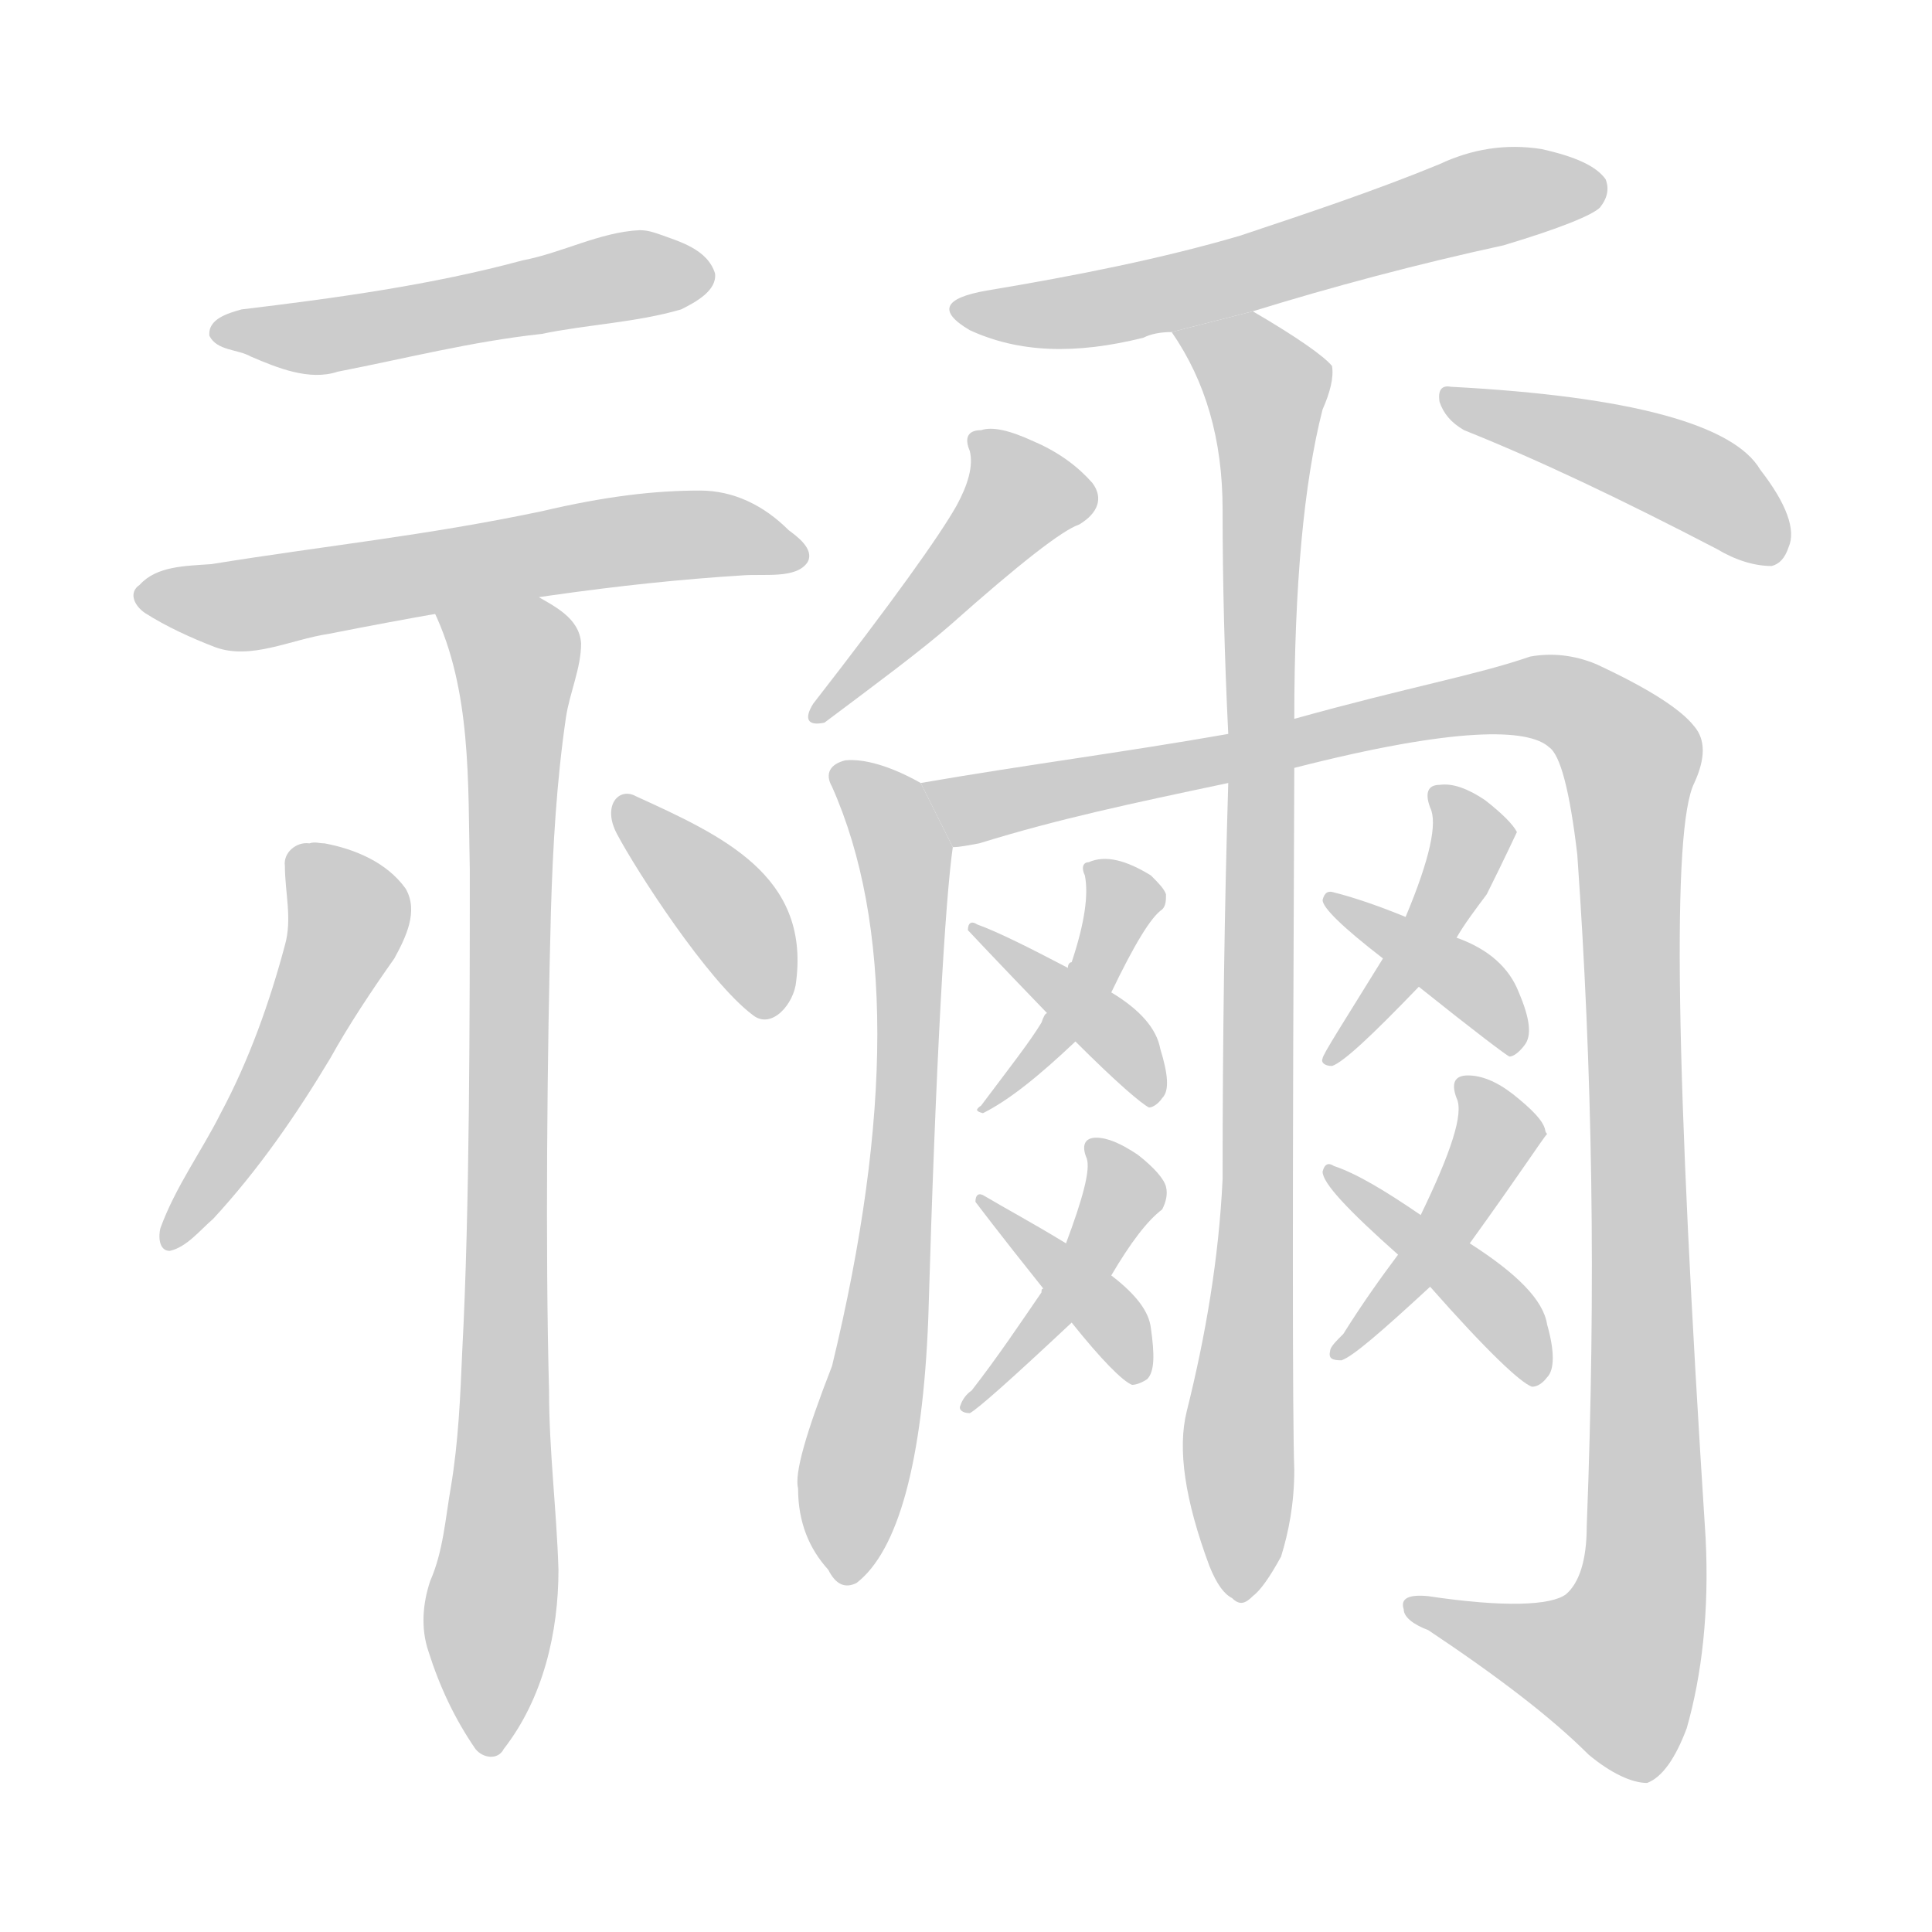 <!--
AnimCJK 2016-2017 Copyright Francois Mizessyn, http://gooo.free.fr/animCJK/
Derived from:
    MakeMeAHanzi project - https://github.com/skishore/makemeahanzi
    Arphic PL KaitiM GB - https://apps.ubuntu.com/cat/applications/precise/fonts-arphic-gkai00mp/
    Arphic PL UKai - https://apps.ubuntu.com/cat/applications/fonts-arphic-ukai/
You can redistribute and/or modify this file under the terms of the Arphic Public License
as published by Arphic Technology Co., Ltd.
You should have received a copy of this license (the directory "APL") along with this file;
if not, see http://ftp.gnu.org/non-gnu/chinese-fonts-truetype/LICENSE.
-->
<svg id="z31152" class="acjk" version="1.1" viewBox="0 0 1024 1024" xmlns="http://www.w3.org/2000/svg" xmlns:xlink="http://www.w3.org/1999/xlink">
<style>
<![CDATA[
@keyframes z31152k {
	from {
		stroke:#c00;
		stroke-dashoffset:3334;
	}
	75% {
		stroke:#c00;
		stroke-dashoffset:0;
	}
	to {
		stroke:#000;
	}
}
#z31152 path[clip-path] {
	animation:z31152k 1s linear both;
	stroke-dasharray:3334;
	stroke-width:128;
	stroke-linecap:round;
	fill:none;
}
#z31152 path[clip-path="url(#z31152c1)"] {animation-delay:1s;}
#z31152 path[clip-path="url(#z31152c2)"] {animation-delay:2s;}
#z31152 path[clip-path="url(#z31152c3)"] {animation-delay:3s;}
#z31152 path[clip-path="url(#z31152c4)"] {animation-delay:4s;}
#z31152 path[clip-path="url(#z31152c5)"] {animation-delay:5s;}
#z31152 path[clip-path="url(#z31152c6)"] {animation-delay:6s;}
#z31152 path[clip-path="url(#z31152c7)"] {animation-delay:7s;}
#z31152 path[clip-path="url(#z31152c8)"] {animation-delay:8s;}
#z31152 path[clip-path="url(#z31152c9)"] {animation-delay:9s;}
#z31152 path[clip-path="url(#z31152c10)"] {animation-delay:10s;}
#z31152 path[clip-path="url(#z31152c11)"] {animation-delay:11s;}
#z31152 path[clip-path="url(#z31152c12)"] {animation-delay:12s;}
#z31152 path[clip-path="url(#z31152c13)"] {animation-delay:13s;}
#z31152 path[clip-path="url(#z31152c14)"] {animation-delay:14s;}
#z31152 path[clip-path="url(#z31152c15)"] {animation-delay:15s;}
#z31152 path[clip-path="url(#z31152c16)"] {animation-delay:16s;}
#z31152 path[clip-path="url(#z31152c17)"] {animation-delay:17s;}
#z31152 path[clip-path="url(#z31152c18)"] {animation-delay:18s;}
#z31152 path[clip-path="url(#z31152c19)"] {animation-delay:19s;}
#z31152 path {fill:#ccc;}
]]>
</style>
<path id="z31152d1" d="M 339,122 C 318,123 298,134 277,138 229,151 178,158 128,164 121,166 110,169 111,178 115,186 126,185 133,189 147,195 164,202 179,197 215,190 250,181 287,177 311,172 337,171 361,164 369,160 380,154 379,145 375,132 360,128 349,124 346,123 343,122 339,122 Z"/>
<path id="z31152d2" d="M 287,271 C 225,284 174,289 112,299 98,300 83,300 74,310 68,314 71,321 77,325 88,332 101,338 114,343 133,350 154,339 174,336 260,319 329,309 393,305 405,304 422,307 428,298 432,291 422,284 418,281 405,268 389,260 371,260 347,260 321,263 287,271 Z"/>
<path id="z31152d3" d="M 230,324 C 250,366 248,415 249,461 249,536 249,641 245,716 244,740 243,764 239,788 236,805 235,822 228,838 224,850 223,863 227,875 233,894 241,911 252,927 256,932 264,933 267,927 288,900 296,865 296,832 295,800 291,769 291,737 289,662 290,558 292,483 293,449 295,414 300,380 302,367 308,354 308,341 307,327 293,321 283,315 265,318 247,321 230,324 Z"/>
<path id="z31152d4" d="M 164,447 C 157,446 150,452 151,459 151,473 155,487 151,501 143,531 132,562 117,590 107,610 93,629 85,651 84,655 84,663 90,663 99,661 106,652 113,646 137,620 157,591 175,561 185,543 197,525 209,508 215,497 222,483 215,471 205,457 188,450 172,447 169,447 167,446 164,447 Z"/>
<path id="z31152d5" d="M 337,422 C 328,417 319,427 327,442 337,461 375,520 399,538 409,546 421,532 422,520 429,464 383,443 337,422 Z"/>
<path id="z31152d6" d="M 664,165 C 706,152 751,140 797,130 827,121 844,114 848,110 852,105 853,100 851,95 846,88 835,83 817,79 798,76 780,79 763,87 729,101 693,113 657,125 616,137 571,146 523,154 500,158 497,165 514,175 540,187 570,188 606,179 610,177 615,176 621,176 Z"/>
<path id="z31152d7" d="M 507,268 C 498,284 473,319 431,373 426,381 428,385 437,383 465,362 488,345 504,331 540,299 563,281 572,278 582,272 585,264 579,256 572,248 562,240 548,234 535,228 526,226 520,228 513,228 511,232 514,239 516,247 513,257 507,268 Z"/>
<path id="z31152d8" d="M 776,228 C 816,244 860,265 910,291 920,297 930,300 939,300 943,299 946,296 948,290 952,281 947,267 933,249 919,225 864,210 769,205 764,204 762,207 763,213 765,219 769,224 776,228 Z"/>
<path id="z31152d9" d="M 488,415 C 472,406 458,402 448,403 440,405 437,410 441,417 473,489 473,592 441,724 427,760 421,781 423,789 423,807 429,821 439,832 443,840 448,842 454,839 476,822 489,775 492,699 496,561 501,477 505,449 Z"/>
<path id="z31152d10" d="M 686,407 C 772,385 810,386 821,396 827,400 832,419 836,453 844,567 846,680 841,809 841,827 837,839 830,845 822,851 797,852 757,846 747,845 742,847 744,853 744,857 749,861 757,864 793,888 822,910 842,930 854,940 865,945 873,945 881,942 888,932 894,916 902,888 906,854 904,815 888,567 886,439 898,415 904,402 904,392 898,385 891,376 874,365 846,352 834,347 822,346 811,348 782,358 747,364 686,381 L 651,389 C 594,399 546,405 488,415 L 505,449 C 509,449 513,448 519,447 561,434 599,426 651,415 Z"/>
<path id="z31152d11" d="M 651,415 C 649,481 648,551 648,625 646,667 639,708 629,748 624,768 628,795 641,830 645,840 649,845 653,847 657,851 660,850 664,846 668,843 673,836 679,825 683,812 686,797 686,779 685,753 685,629 686,407 L 686,381 C 686,311 691,256 701,217 705,208 707,200 706,194 702,189 688,179 664,165 L 621,176 C 639,202 648,233 648,270 648,308 649,348 651,389 Z"/>
<path id="z31152d12" d="M 589,526 C 601,501 610,486 616,482 618,480 618,477 618,474 617,471 614,468 610,464 597,456 586,453 577,457 574,457 573,460 575,464 577,474 575,489 568,510 567,510 566,511 566,513 L 555,537 C 554,537 553,539 552,542 546,552 535,566 520,586 517,588 517,589 521,590 535,583 551,570 570,552 Z"/>
<path id="z31152d13" d="M 570,552 C 592,574 605,585 609,587 611,587 614,585 616,582 620,578 619,569 615,556 613,545 604,535 589,526 L 566,513 C 545,502 529,494 518,490 515,488 513,489 513,493 513,493 527,508 555,537 Z"/>
<path id="z31152d14" d="M 589,676 C 599,659 608,647 616,641 618,637 619,633 618,629 617,625 612,619 603,612 594,606 587,603 581,603 575,603 573,607 576,614 578,620 574,635 565,659 L 553,683 C 552,683 552,684 552,685 541,701 529,719 515,737 512,739 510,742 509,745 508,747 510,749 514,749 518,747 536,731 568,701 Z"/>
<path id="z31152d15" d="M 568,701 C 584,721 595,732 600,734 602,734 605,733 608,731 612,727 612,718 610,704 609,695 602,686 589,676 L 565,659 C 547,648 532,640 522,634 519,632 517,633 517,637 517,637 529,653 553,683 Z"/>
<path id="z31152d16" d="M 772,497 C 776,490 782,482 788,474 798,454 803,443 804,441 802,437 796,431 787,424 778,418 770,415 763,416 757,416 755,420 758,428 762,436 758,455 745,486 L 733,508 C 712,542 701,559 701,561 700,563 702,565 706,565 712,563 727,549 752,523 Z"/>
<path id="z31152d17" d="M 752,523 C 782,547 798,559 800,560 802,560 805,558 808,554 812,549 811,540 805,526 800,513 789,503 772,497 L 745,486 C 728,479 715,475 707,473 704,472 702,473 701,477 701,481 711,491 733,508 Z"/>
<path id="z31152d18" d="M 779,659 C 805,623 818,603 820,601 819,600 819,599 819,599 818,594 812,588 802,580 793,573 785,570 778,570 771,570 769,574 772,582 776,590 769,611 753,644 L 741,665 C 732,677 722,691 712,707 708,711 705,714 705,716 704,720 706,721 711,721 717,719 732,706 758,682 Z"/>
<path id="z31152d19" d="M 758,682 C 788,716 806,733 812,735 814,735 817,734 820,730 824,726 824,716 820,702 818,689 804,675 779,659 L 753,644 C 734,631 719,622 707,618 704,616 702,617 701,621 701,627 714,641 741,665 Z"/>
<defs>
	<clipPath id="z31152c1"><use xlink:href="#z31152d1"/></clipPath>
	<clipPath id="z31152c2"><use xlink:href="#z31152d2"/></clipPath>
	<clipPath id="z31152c3"><use xlink:href="#z31152d3"/></clipPath>
	<clipPath id="z31152c4"><use xlink:href="#z31152d4"/></clipPath>
	<clipPath id="z31152c5"><use xlink:href="#z31152d5"/></clipPath>
	<clipPath id="z31152c6"><use xlink:href="#z31152d6"/></clipPath>
	<clipPath id="z31152c7"><use xlink:href="#z31152d7"/></clipPath>
	<clipPath id="z31152c8"><use xlink:href="#z31152d8"/></clipPath>
	<clipPath id="z31152c9"><use xlink:href="#z31152d9"/></clipPath>
	<clipPath id="z31152c10"><use xlink:href="#z31152d10"/></clipPath>
	<clipPath id="z31152c11"><use xlink:href="#z31152d11"/></clipPath>
	<clipPath id="z31152c12"><use xlink:href="#z31152d12"/></clipPath>
	<clipPath id="z31152c13"><use xlink:href="#z31152d13"/></clipPath>
	<clipPath id="z31152c14"><use xlink:href="#z31152d14"/></clipPath>
	<clipPath id="z31152c15"><use xlink:href="#z31152d15"/></clipPath>
	<clipPath id="z31152c16"><use xlink:href="#z31152d16"/></clipPath>
	<clipPath id="z31152c17"><use xlink:href="#z31152d17"/></clipPath>
	<clipPath id="z31152c18"><use xlink:href="#z31152d18"/></clipPath>
	<clipPath id="z31152c19"><use xlink:href="#z31152d19"/></clipPath>
</defs>
<path pathLength="3333" clip-path="url(#z31152c1)" d="M 122,177 378,147"/>
<path pathLength="3333" clip-path="url(#z31152c2)" d="M 85,323 340,292 420,290"/>
<path pathLength="3333" clip-path="url(#z31152c3)" d="M 256,341 276,394 265,928"/>
<path pathLength="3333" clip-path="url(#z31152c4)" d="M 166,462 195,494 94,654"/>
<path pathLength="3333" clip-path="url(#z31152c5)" d="M 337,440 379,483 405,525"/>
<path pathLength="3333" clip-path="url(#z31152c6)" d="M 515,165 847,100"/>
<path pathLength="3333" clip-path="url(#z31152c7)" d="M 521,232 542,271 434,376"/>
<path pathLength="3333" clip-path="url(#z31152c8)" d="M 771,213 944,288"/>
<path pathLength="3333" clip-path="url(#z31152c9)" d="M 449,411 480,455 482,518 446,835"/>
<path pathLength="3333" clip-path="url(#z31152c10)" d="M 498,420 808,370 863,399 867,860 847,895 750,854"/>
<path pathLength="3333" clip-path="url(#z31152c11)" d="M 630,180 674,207 657,841"/>
<path pathLength="3333" clip-path="url(#z31152c12)" d="M 585,463 594,491 527,583"/>
<path pathLength="3333" clip-path="url(#z31152c13)" d="M 521,495 609,580"/>
<path pathLength="3333" clip-path="url(#z31152c14)" d="M 583,607 594,639 517,741"/>
<path pathLength="3333" clip-path="url(#z31152c15)" d="M 525,642 605,728"/>
<path pathLength="3333" clip-path="url(#z31152c16)" d="M 766,419 779,451 708,559"/>
<path pathLength="3333" clip-path="url(#z31152c17)" d="M 710,480 802,550"/>
<path pathLength="3333" clip-path="url(#z31152c18)" d="M 779,575 791,611 712,715"/>
<path pathLength="3333" clip-path="url(#z31152c19)" d="M 707,624 811,729"/>
</svg>